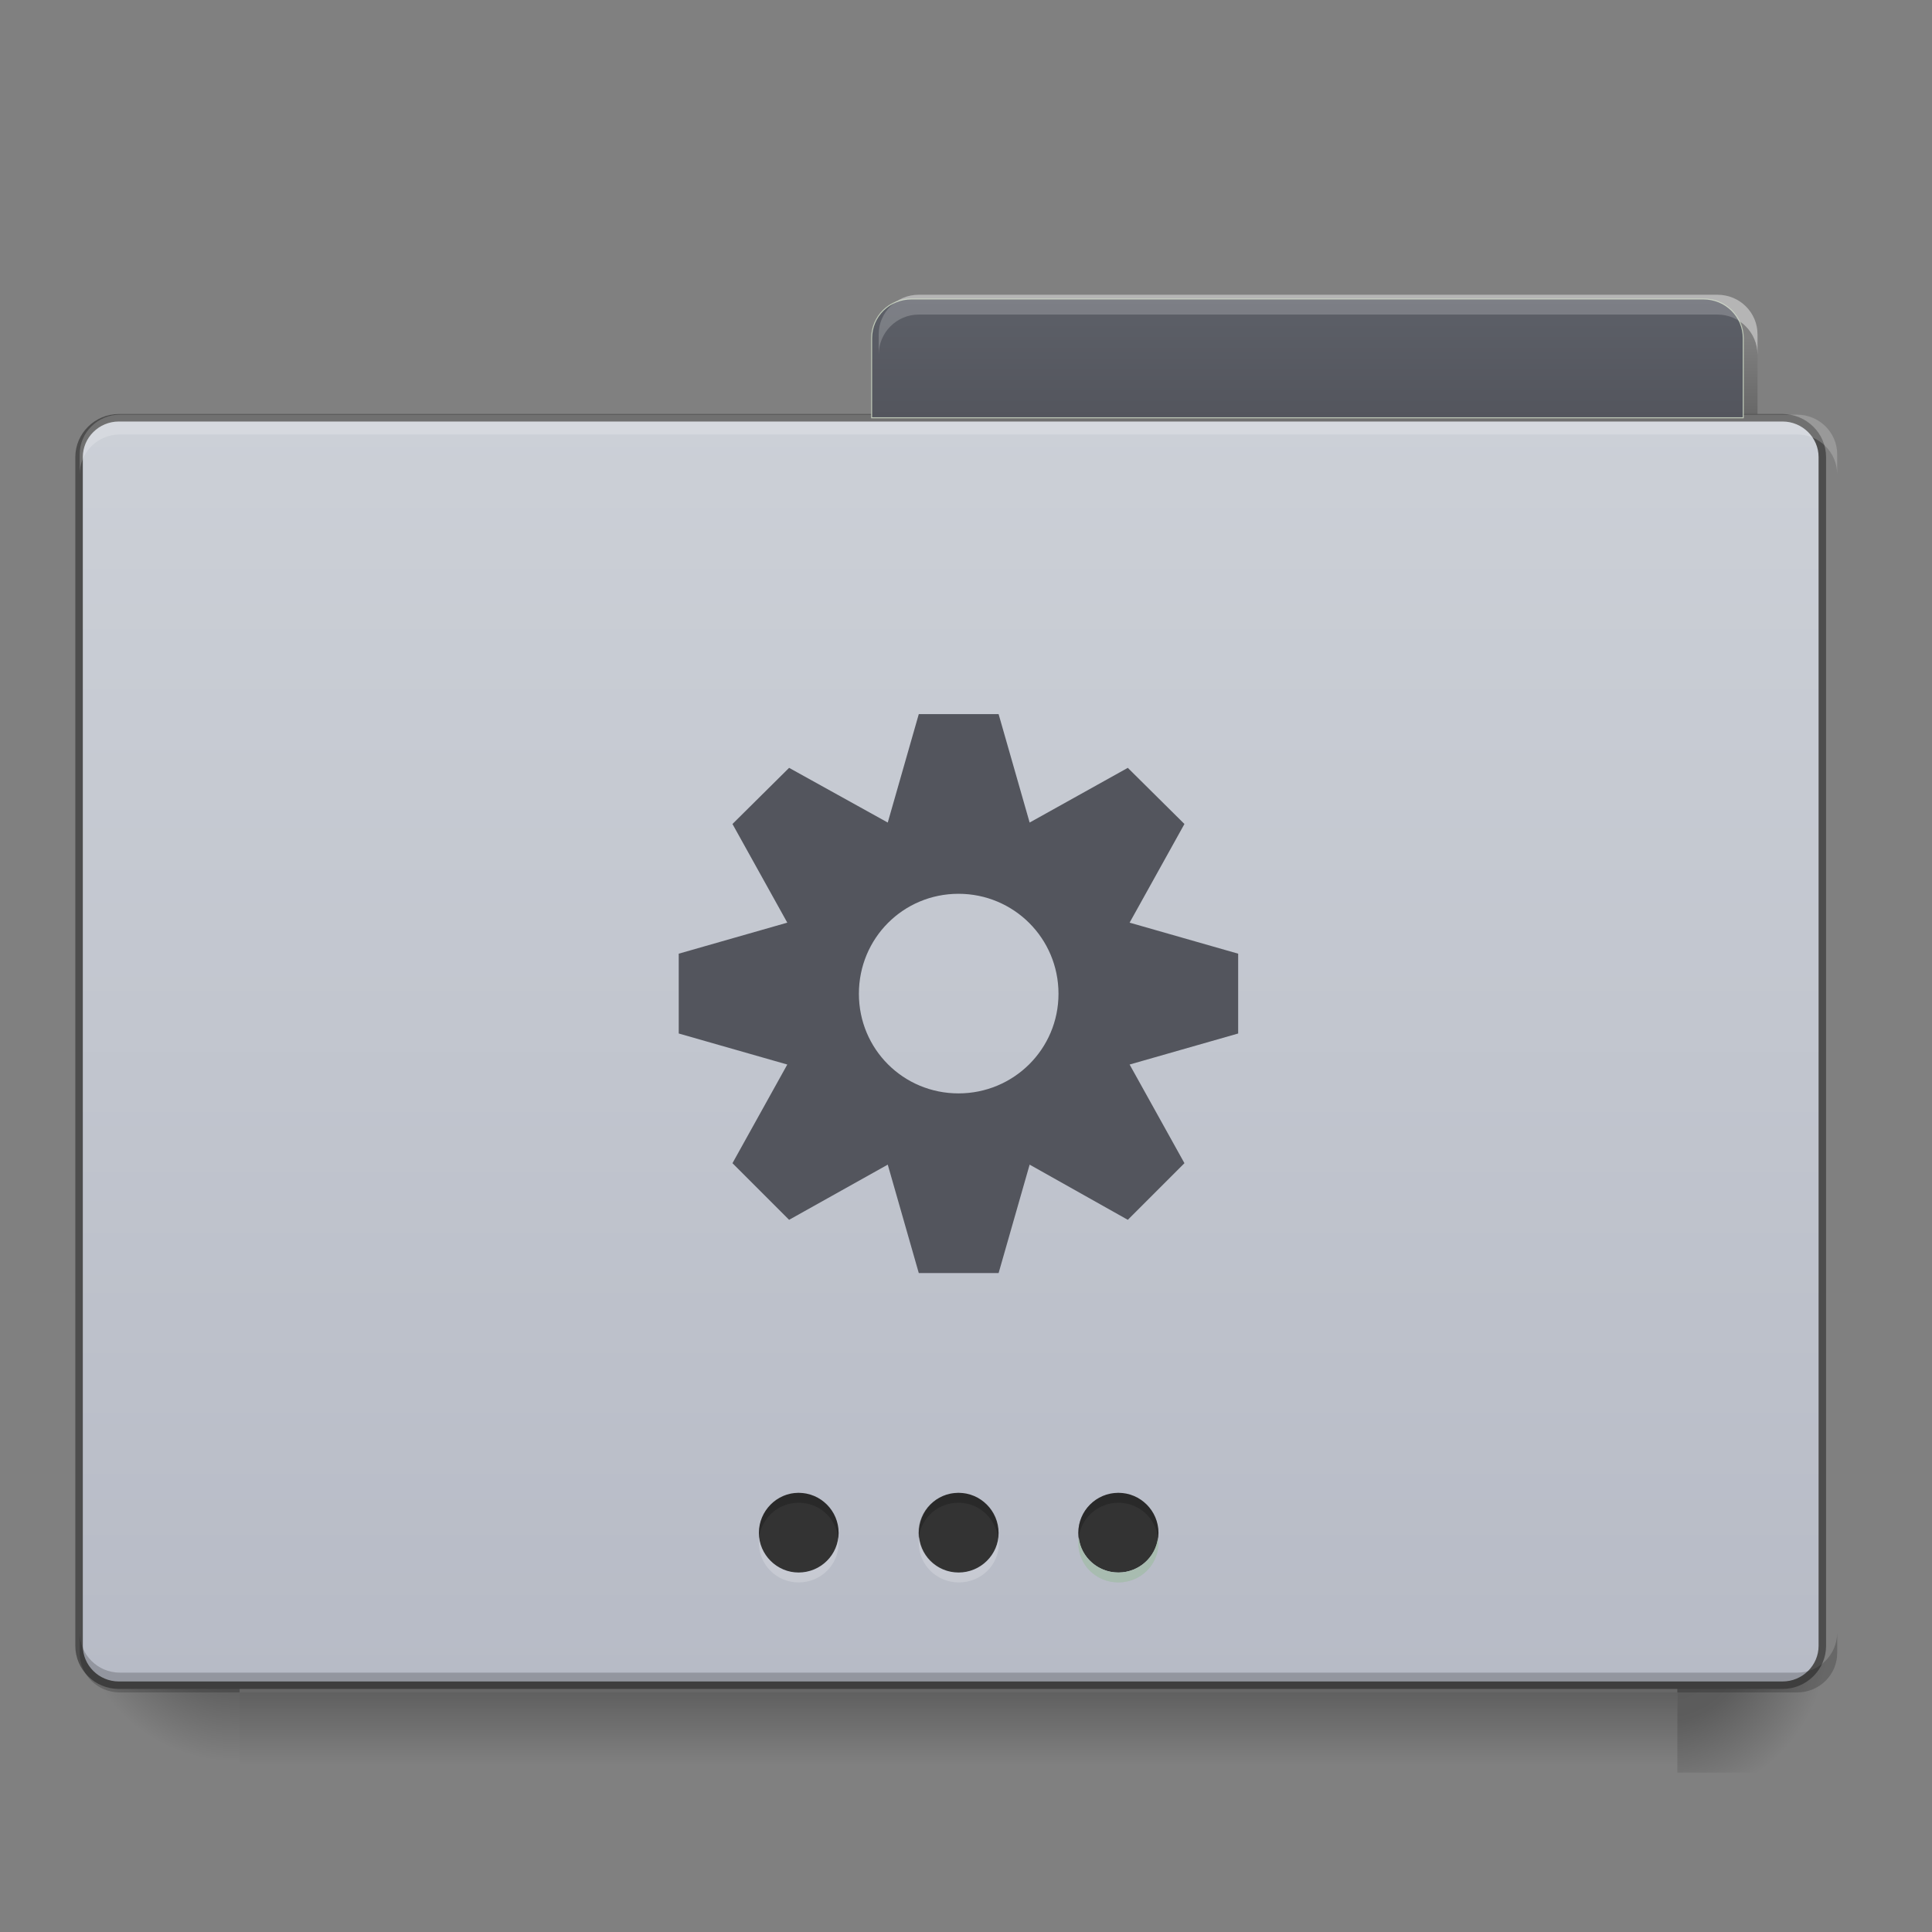 <?xml version="1.0" encoding="UTF-8"?>
<svg xmlns="http://www.w3.org/2000/svg" xmlns:xlink="http://www.w3.org/1999/xlink" width="16pt" height="16pt" viewBox="0 0 16 16" version="1.1">
<rect x="0" y="0" width="16" height="16" fill="#808080" stroke="none"/>
<defs>
<linearGradient id="linear0" gradientUnits="userSpaceOnUse" x1="254" y1="233.5" x2="254" y2="254.667" gradientTransform="matrix(0.031,0,0,0.031,0,6.719)">
<stop offset="0" style="stop-color:rgb(0%,0%,0%);stop-opacity:0.275;"/>
<stop offset="1" style="stop-color:rgb(0%,0%,0%);stop-opacity:0;"/>
</linearGradient>
<radialGradient id="radial0" gradientUnits="userSpaceOnUse" cx="456.201" cy="186.934" fx="456.201" fy="186.934" r="21.167" gradientTransform="matrix(0,0.063,-0.063,0,25.576,-15.16)">
<stop offset="0" style="stop-color:rgb(0%,0%,0%);stop-opacity:0.314;"/>
<stop offset="0.5" style="stop-color:rgb(0%,0%,0%);stop-opacity:0.275;"/>
<stop offset="1" style="stop-color:rgb(0%,0%,0%);stop-opacity:0;"/>
</radialGradient>
<radialGradient id="radial1" gradientUnits="userSpaceOnUse" cx="63.5" cy="212.333" fx="63.5" fy="212.333" r="21.167" gradientTransform="matrix(-0.063,0,-0,-0.063,5.954,26.628)">
<stop offset="0" style="stop-color:rgb(0%,0%,0%);stop-opacity:0.314;"/>
<stop offset="0.5" style="stop-color:rgb(0%,0%,0%);stop-opacity:0.275;"/>
<stop offset="1" style="stop-color:rgb(0%,0%,0%);stop-opacity:0;"/>
</radialGradient>
<linearGradient id="linear1" gradientUnits="userSpaceOnUse" x1="359.833" y1="-94.583" x2="359.833" y2="-115.75" gradientTransform="matrix(0.031,0,0,0.031,-0,6.389)">
<stop offset="0" style="stop-color:rgb(0%,0%,0%);stop-opacity:0.196;"/>
<stop offset="1" style="stop-color:rgb(0%,0%,0%);stop-opacity:0;"/>
</linearGradient>
<linearGradient id="linear2" gradientUnits="userSpaceOnUse" x1="254" y1="233.5" x2="254" y2="-105.167" >
<stop offset="0" style="stop-color:rgb(71.765%,73.333%,77.647%);stop-opacity:1;"/>
<stop offset="1" style="stop-color:rgb(80%,81.569%,84.314%);stop-opacity:1;"/>
</linearGradient>
<linearGradient id="linear3" gradientUnits="userSpaceOnUse" x1="365.125" y1="-105.167" x2="365.125" y2="-136.917" >
<stop offset="0" style="stop-color:rgb(32.549%,33.333%,36.471%);stop-opacity:1;"/>
<stop offset="1" style="stop-color:rgb(36.471%,37.647%,40.784%);stop-opacity:1;"/>
</linearGradient>
</defs>
<g id="surface1">
<path style=" stroke:none;fill-rule:nonzero;fill:url(#linear0);" d="M 1.984 14.016 L 13.891 14.016 L 13.891 14.68 L 1.984 14.68 Z M 1.984 14.016 "/>
<path style=" stroke:none;fill-rule:nonzero;fill:url(#radial0);" d="M 13.891 13.355 L 15.215 13.355 L 15.215 14.68 L 13.891 14.68 Z M 13.891 13.355 "/>
<path style=" stroke:none;fill-rule:nonzero;fill:url(#radial1);" d="M 0.66 13.355 L 1.984 13.355 L 1.984 14.68 L 0.66 14.68 Z M 0.66 13.355 "/>
<path style=" stroke:none;fill-rule:nonzero;fill:url(#linear1);" d="M 7.277 2.77 L 14.555 2.77 L 14.555 3.434 L 7.277 3.434 Z M 7.277 2.77 "/>
<path style="fill-rule:nonzero;fill:url(#linear2);stroke-width:2;stroke-linecap:butt;stroke-linejoin:miter;stroke:rgb(30.196%,30.196%,30.196%);stroke-opacity:1;stroke-miterlimit:4;" d="M 31.747 -105.135 L 476.205 -105.135 C 482.079 -105.135 486.829 -100.386 486.829 -94.636 L 486.829 222.958 C 486.829 228.708 482.079 233.457 476.205 233.457 L 31.747 233.457 C 25.873 233.457 21.123 228.708 21.123 222.958 L 21.123 -94.636 C 21.123 -100.386 25.873 -105.135 31.747 -105.135 Z M 31.747 -105.135 " transform="matrix(0.031,0,0,0.031,0,6.719)"/>
<path style=" stroke:none;fill-rule:nonzero;fill:rgb(100%,100%,100%);fill-opacity:0.196;" d="M 0.992 3.434 C 0.809 3.434 0.66 3.582 0.66 3.762 L 0.66 3.93 C 0.66 3.746 0.809 3.598 0.992 3.598 L 14.883 3.598 C 15.066 3.598 15.215 3.746 15.215 3.93 L 15.215 3.762 C 15.215 3.582 15.066 3.434 14.883 3.434 Z M 0.992 3.434 "/>
<path style=" stroke:none;fill-rule:nonzero;fill:rgb(0%,0%,0%);fill-opacity:0.196;" d="M 0.992 14.016 C 0.809 14.016 0.66 13.871 0.66 13.688 L 0.66 13.52 C 0.66 13.703 0.809 13.852 0.992 13.852 L 14.883 13.852 C 15.066 13.852 15.215 13.703 15.215 13.52 L 15.215 13.688 C 15.215 13.871 15.066 14.016 14.883 14.016 Z M 0.992 14.016 "/>
<path style=" stroke:none;fill-rule:nonzero;fill:rgb(100%,100%,100%);fill-opacity:0.275;" d="M 7.609 2.441 C 7.426 2.441 7.277 2.586 7.277 2.77 L 7.277 2.938 C 7.277 2.754 7.426 2.605 7.609 2.605 L 14.223 2.605 C 14.406 2.605 14.555 2.754 14.555 2.938 L 14.555 2.77 C 14.555 2.586 14.406 2.441 14.223 2.441 Z M 7.609 2.441 "/>
<path style="fill-rule:nonzero;fill:url(#linear3);stroke-width:0.265;stroke-linecap:butt;stroke-linejoin:miter;stroke:rgb(74.51%,78.431%,71.765%);stroke-opacity:1;stroke-miterlimit:4;" d="M 243.477 -136.882 C 237.602 -136.882 232.853 -132.258 232.853 -126.383 L 232.853 -105.135 L 465.706 -105.135 L 465.706 -126.383 C 465.706 -132.258 460.956 -136.882 455.082 -136.882 Z M 243.477 -136.882 " transform="matrix(0.031,0,0,0.031,0,6.719)"/>
<path style=" stroke:none;fill-rule:nonzero;fill:rgb(20%,20%,20%);fill-opacity:1;" d="M 7.938 12.363 C 8.121 12.363 8.27 12.512 8.27 12.695 C 8.27 12.875 8.121 13.023 7.938 13.023 C 7.754 13.023 7.609 12.875 7.609 12.695 C 7.609 12.512 7.754 12.363 7.938 12.363 Z M 7.938 12.363 "/>
<path style=" stroke:none;fill-rule:nonzero;fill:rgb(20%,20%,20%);fill-opacity:1;" d="M 9.262 12.363 C 9.445 12.363 9.594 12.512 9.594 12.695 C 9.594 12.875 9.445 13.023 9.262 13.023 C 9.078 13.023 8.93 12.875 8.93 12.695 C 8.93 12.512 9.078 12.363 9.262 12.363 Z M 9.262 12.363 "/>
<path style=" stroke:none;fill-rule:nonzero;fill:rgb(20%,20%,20%);fill-opacity:1;" d="M 6.613 12.363 C 6.797 12.363 6.945 12.512 6.945 12.695 C 6.945 12.875 6.797 13.023 6.613 13.023 C 6.434 13.023 6.285 12.875 6.285 12.695 C 6.285 12.512 6.434 12.363 6.613 12.363 Z M 6.613 12.363 "/>
<path style=" stroke:none;fill-rule:nonzero;fill:rgb(57.647%,67.451%,61.569%);fill-opacity:1;" d="M 9.262 13.105 C 9.078 13.105 8.93 12.961 8.93 12.777 C 8.93 12.762 8.93 12.75 8.934 12.734 C 8.953 12.898 9.094 13.023 9.262 13.023 C 9.43 13.023 9.57 12.898 9.59 12.734 C 9.59 12.75 9.594 12.762 9.594 12.777 C 9.594 12.961 9.445 13.105 9.262 13.105 Z M 9.262 13.105 "/>
<path style=" stroke:none;fill-rule:nonzero;fill:rgb(100%,100%,100%);fill-opacity:0.196;" d="M 9.262 13.105 C 9.078 13.105 8.93 12.961 8.93 12.777 C 8.93 12.762 8.93 12.75 8.934 12.734 C 8.953 12.898 9.094 13.023 9.262 13.023 C 9.43 13.023 9.57 12.898 9.59 12.734 C 9.59 12.75 9.594 12.762 9.594 12.777 C 9.594 12.961 9.445 13.105 9.262 13.105 Z M 9.262 13.105 "/>
<path style=" stroke:none;fill-rule:nonzero;fill:rgb(100%,100%,100%);fill-opacity:0.196;" d="M 7.941 13.105 C 7.758 13.105 7.609 12.961 7.609 12.777 C 7.609 12.762 7.609 12.75 7.613 12.734 C 7.633 12.898 7.773 13.023 7.941 13.023 C 8.109 13.023 8.25 12.898 8.27 12.734 C 8.27 12.75 8.273 12.762 8.273 12.777 C 8.273 12.961 8.125 13.105 7.941 13.105 Z M 7.941 13.105 "/>
<path style=" stroke:none;fill-rule:nonzero;fill:rgb(100%,100%,100%);fill-opacity:0.196;" d="M 6.613 13.105 C 6.434 13.105 6.285 12.961 6.285 12.777 C 6.285 12.762 6.285 12.75 6.285 12.734 C 6.309 12.898 6.445 13.023 6.613 13.023 C 6.785 13.023 6.922 12.898 6.941 12.734 C 6.945 12.75 6.945 12.762 6.945 12.777 C 6.945 12.961 6.797 13.105 6.613 13.105 Z M 6.613 13.105 "/>
<path style=" stroke:none;fill-rule:nonzero;fill:rgb(0%,0%,0%);fill-opacity:0.196;" d="M 6.613 12.363 C 6.797 12.363 6.945 12.512 6.945 12.695 C 6.945 12.707 6.945 12.723 6.941 12.734 C 6.922 12.57 6.785 12.445 6.613 12.445 C 6.445 12.445 6.309 12.57 6.285 12.734 C 6.285 12.723 6.285 12.707 6.285 12.695 C 6.285 12.512 6.434 12.363 6.613 12.363 Z M 6.613 12.363 "/>
<path style=" stroke:none;fill-rule:nonzero;fill:rgb(0%,0%,0%);fill-opacity:0.196;" d="M 7.938 12.363 C 8.117 12.363 8.266 12.512 8.266 12.695 C 8.266 12.707 8.266 12.723 8.266 12.734 C 8.242 12.57 8.105 12.445 7.938 12.445 C 7.766 12.445 7.629 12.57 7.609 12.734 C 7.605 12.723 7.605 12.707 7.605 12.695 C 7.605 12.512 7.754 12.363 7.938 12.363 Z M 7.938 12.363 "/>
<path style=" stroke:none;fill-rule:nonzero;fill:rgb(0%,0%,0%);fill-opacity:0.196;" d="M 9.262 12.363 C 9.445 12.363 9.594 12.512 9.594 12.695 C 9.594 12.707 9.59 12.723 9.59 12.734 C 9.57 12.57 9.43 12.445 9.262 12.445 C 9.094 12.445 8.953 12.57 8.934 12.734 C 8.93 12.723 8.93 12.707 8.93 12.695 C 8.93 12.512 9.078 12.363 9.262 12.363 Z M 9.262 12.363 "/>
<path style=" stroke:none;fill-rule:nonzero;fill:rgb(100%,100%,100%);fill-opacity:0.196;" d="M 7.609 2.441 C 7.426 2.441 7.277 2.586 7.277 2.77 L 7.277 2.938 C 7.277 2.754 7.426 2.605 7.609 2.605 L 14.223 2.605 C 14.406 2.605 14.555 2.754 14.555 2.938 L 14.555 2.77 C 14.555 2.586 14.406 2.441 14.223 2.441 Z M 7.609 2.441 "/>
<path style=" stroke:none;fill-rule:nonzero;fill:rgb(32.549%,33.333%,36.471%);fill-opacity:1;" d="M 7.609 5.914 L 7.352 6.812 L 6.535 6.359 L 6.066 6.824 L 6.52 7.641 L 5.621 7.898 L 5.621 8.559 L 6.52 8.816 L 6.066 9.633 L 6.535 10.102 L 7.352 9.645 L 7.609 10.543 L 8.27 10.543 L 8.527 9.645 L 9.34 10.102 L 9.809 9.633 L 9.355 8.816 L 10.254 8.559 L 10.254 7.898 L 9.355 7.641 L 9.809 6.824 L 9.34 6.359 L 8.527 6.812 L 8.27 5.914 Z M 7.938 7.402 C 8.395 7.402 8.766 7.77 8.766 8.23 C 8.766 8.688 8.395 9.055 7.938 9.055 C 7.48 9.055 7.113 8.688 7.113 8.23 C 7.113 7.77 7.48 7.402 7.938 7.402 Z M 7.938 7.402 "/>
</g>
</svg>
